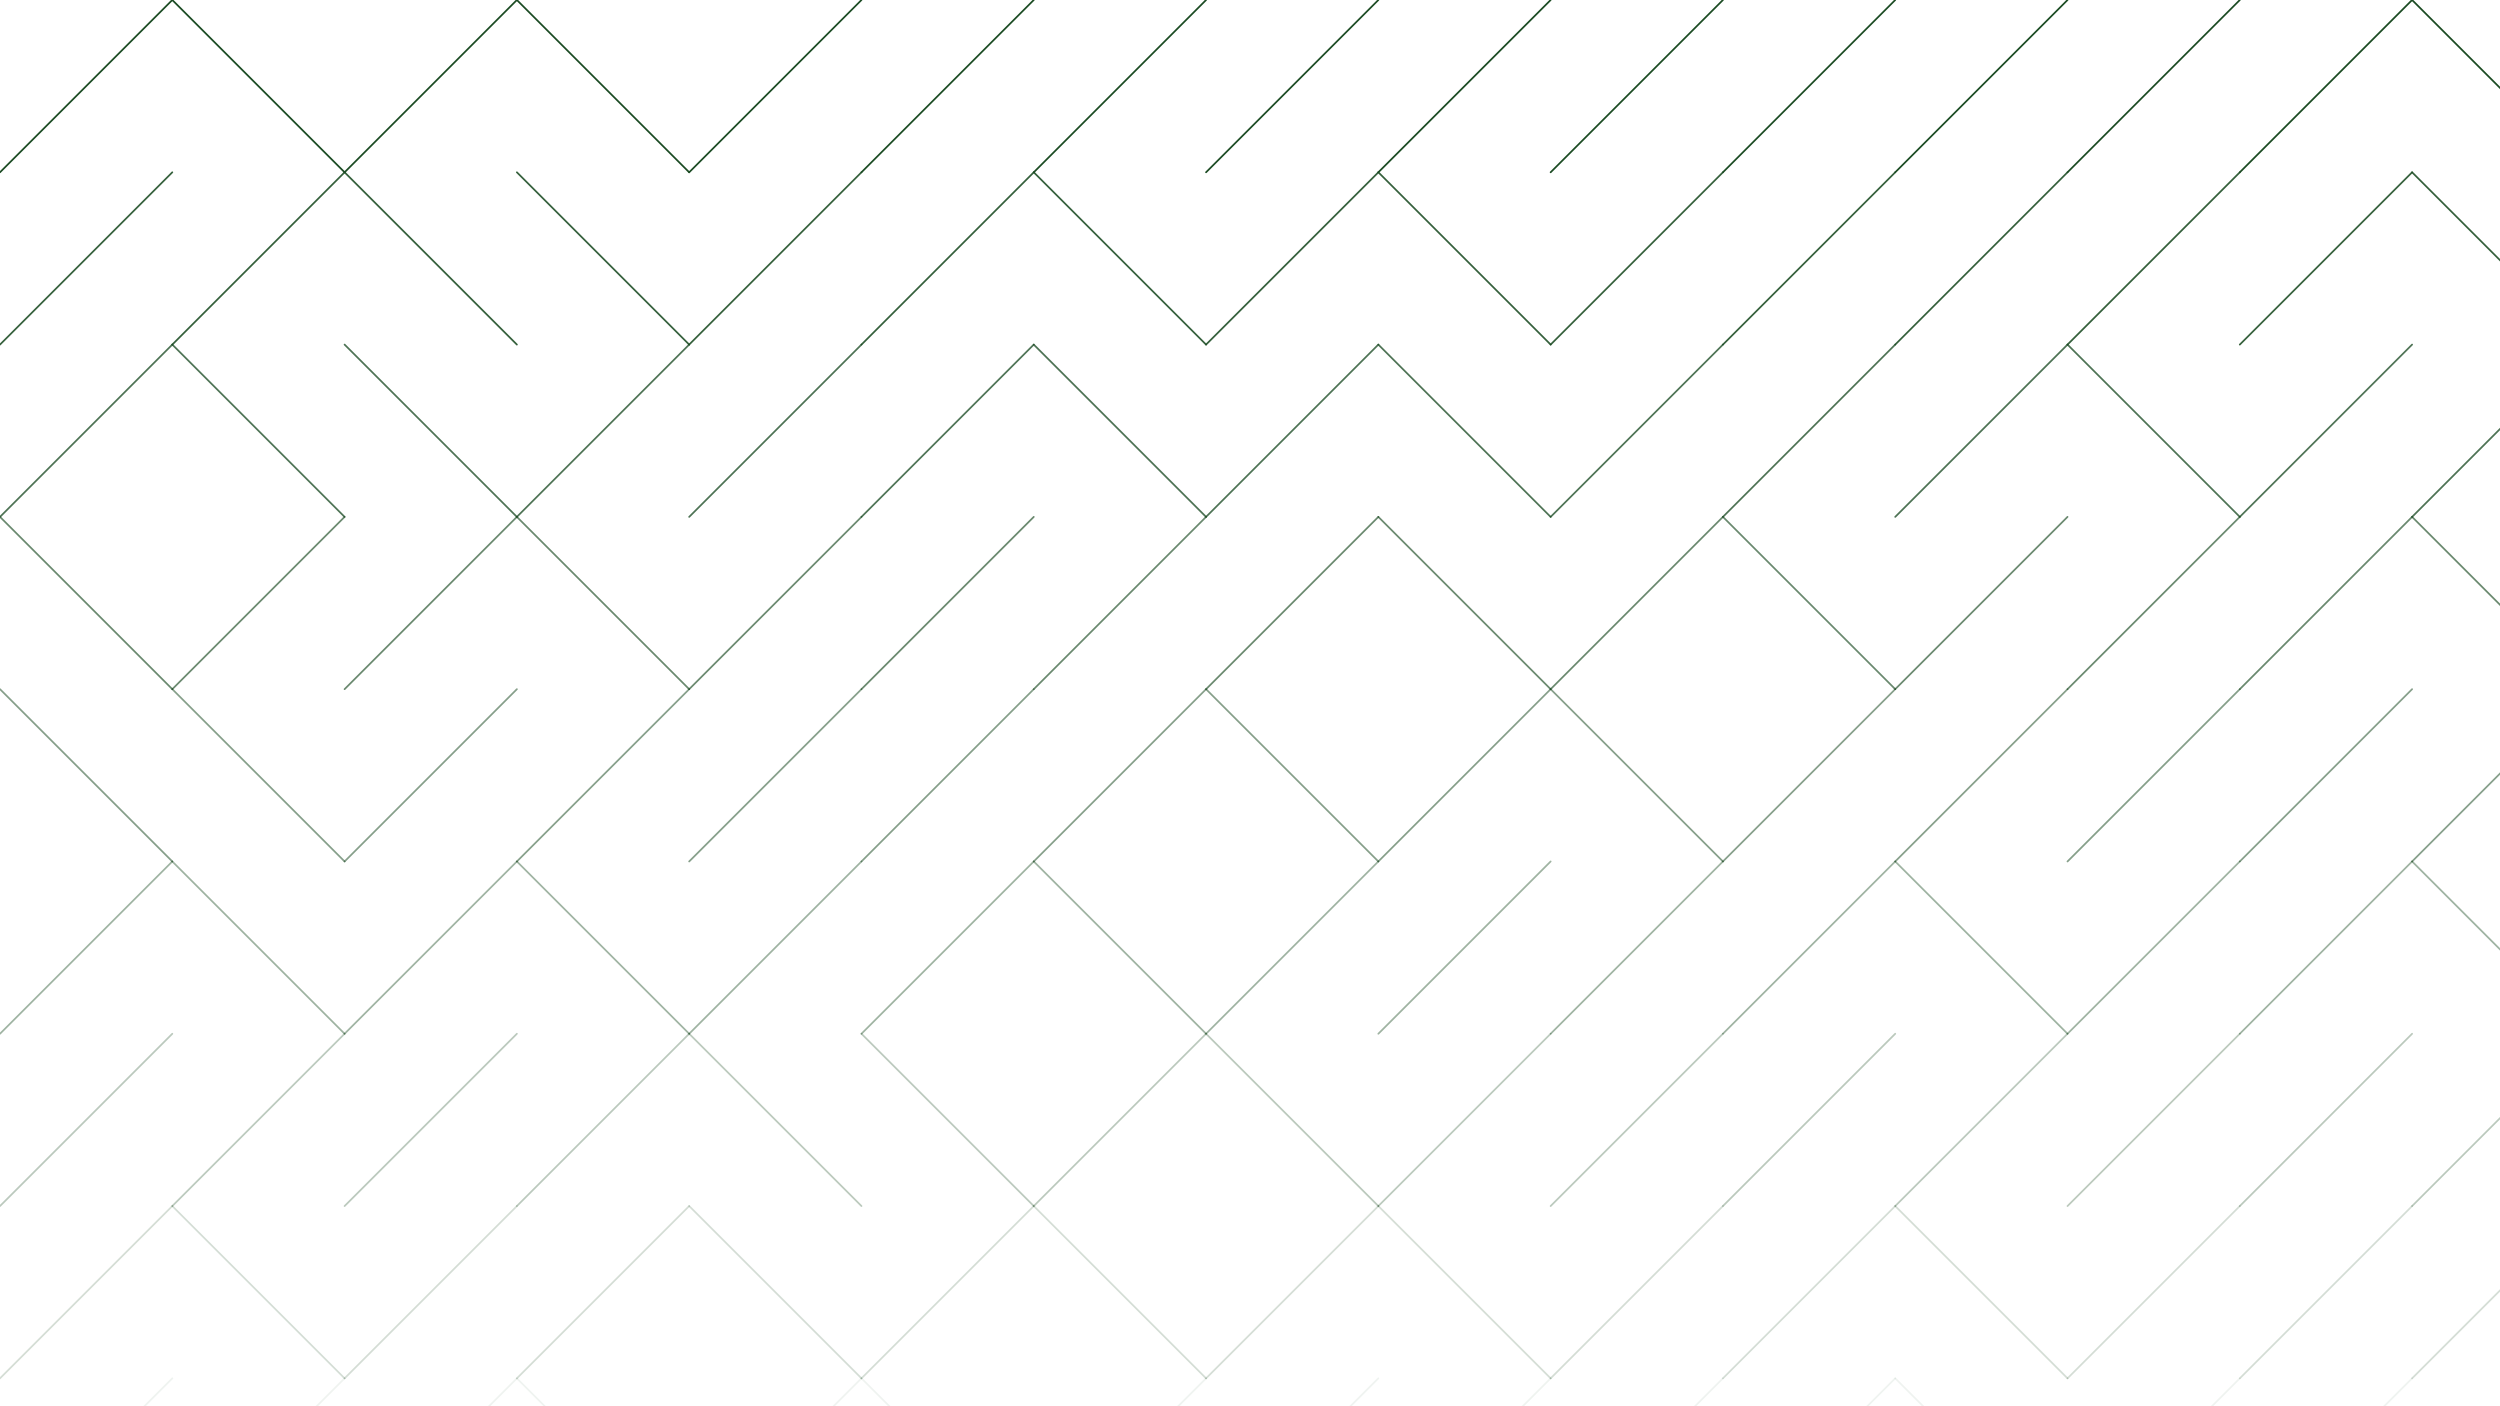 <svg xmlns="http://www.w3.org/2000/svg" version="1.1" xmlns:xlink="http://www.w3.org/1999/xlink" xmlns:svgjs="http://svgjs.dev/svgjs" viewBox="0 0 1422 800"><g stroke-width="1" stroke="#1b4b23" fill="none" stroke-linecap="round"><line x1="98" y1="0" x2="0" y2="98" opacity="1.00"></line><line x1="98" y1="0" x2="196" y2="98" opacity="1.00"></line><line x1="294" y1="0" x2="196" y2="98" opacity="1.00"></line><line x1="294" y1="0" x2="392" y2="98" opacity="1.00"></line><line x1="490" y1="0" x2="392" y2="98" opacity="1.00"></line><line x1="588" y1="0" x2="490" y2="98" opacity="1.00"></line><line x1="686" y1="0" x2="588" y2="98" opacity="1.00"></line><line x1="784" y1="0" x2="686" y2="98" opacity="1.00"></line><line x1="882" y1="0" x2="784" y2="98" opacity="1.00"></line><line x1="980" y1="0" x2="882" y2="98" opacity="1.00"></line><line x1="1078" y1="0" x2="980" y2="98" opacity="1.00"></line><line x1="1176" y1="0" x2="1078" y2="98" opacity="1.00"></line><line x1="1274" y1="0" x2="1176" y2="98" opacity="1.00"></line><line x1="1372" y1="0" x2="1274" y2="98" opacity="1.00"></line><line x1="1372" y1="0" x2="1470" y2="98" opacity="1.00"></line><line x1="98" y1="98" x2="0" y2="196" opacity="0.88"></line><line x1="196" y1="98" x2="98" y2="196" opacity="0.88"></line><line x1="196" y1="98" x2="294" y2="196" opacity="0.88"></line><line x1="294" y1="98" x2="392" y2="196" opacity="0.88"></line><line x1="490" y1="98" x2="392" y2="196" opacity="0.88"></line><line x1="588" y1="98" x2="490" y2="196" opacity="0.88"></line><line x1="588" y1="98" x2="686" y2="196" opacity="0.88"></line><line x1="784" y1="98" x2="686" y2="196" opacity="0.88"></line><line x1="784" y1="98" x2="882" y2="196" opacity="0.88"></line><line x1="980" y1="98" x2="882" y2="196" opacity="0.88"></line><line x1="1078" y1="98" x2="980" y2="196" opacity="0.88"></line><line x1="1176" y1="98" x2="1078" y2="196" opacity="0.88"></line><line x1="1274" y1="98" x2="1176" y2="196" opacity="0.88"></line><line x1="1372" y1="98" x2="1274" y2="196" opacity="0.88"></line><line x1="1372" y1="98" x2="1470" y2="196" opacity="0.88"></line><line x1="98" y1="196" x2="0" y2="294" opacity="0.77"></line><line x1="98" y1="196" x2="196" y2="294" opacity="0.77"></line><line x1="196" y1="196" x2="294" y2="294" opacity="0.77"></line><line x1="392" y1="196" x2="294" y2="294" opacity="0.77"></line><line x1="490" y1="196" x2="392" y2="294" opacity="0.77"></line><line x1="588" y1="196" x2="490" y2="294" opacity="0.77"></line><line x1="588" y1="196" x2="686" y2="294" opacity="0.77"></line><line x1="784" y1="196" x2="686" y2="294" opacity="0.77"></line><line x1="784" y1="196" x2="882" y2="294" opacity="0.77"></line><line x1="980" y1="196" x2="882" y2="294" opacity="0.77"></line><line x1="1078" y1="196" x2="980" y2="294" opacity="0.77"></line><line x1="1176" y1="196" x2="1078" y2="294" opacity="0.77"></line><line x1="1176" y1="196" x2="1274" y2="294" opacity="0.77"></line><line x1="1372" y1="196" x2="1274" y2="294" opacity="0.77"></line><line x1="1470" y1="196" x2="1372" y2="294" opacity="0.77"></line><line x1="0" y1="294" x2="98" y2="392" opacity="0.65"></line><line x1="196" y1="294" x2="98" y2="392" opacity="0.65"></line><line x1="294" y1="294" x2="196" y2="392" opacity="0.65"></line><line x1="294" y1="294" x2="392" y2="392" opacity="0.65"></line><line x1="490" y1="294" x2="392" y2="392" opacity="0.65"></line><line x1="588" y1="294" x2="490" y2="392" opacity="0.65"></line><line x1="686" y1="294" x2="588" y2="392" opacity="0.65"></line><line x1="784" y1="294" x2="686" y2="392" opacity="0.65"></line><line x1="784" y1="294" x2="882" y2="392" opacity="0.65"></line><line x1="980" y1="294" x2="882" y2="392" opacity="0.65"></line><line x1="980" y1="294" x2="1078" y2="392" opacity="0.65"></line><line x1="1176" y1="294" x2="1078" y2="392" opacity="0.65"></line><line x1="1274" y1="294" x2="1176" y2="392" opacity="0.65"></line><line x1="1372" y1="294" x2="1274" y2="392" opacity="0.65"></line><line x1="1372" y1="294" x2="1470" y2="392" opacity="0.65"></line><line x1="0" y1="392" x2="98" y2="490" opacity="0.53"></line><line x1="98" y1="392" x2="196" y2="490" opacity="0.53"></line><line x1="294" y1="392" x2="196" y2="490" opacity="0.53"></line><line x1="392" y1="392" x2="294" y2="490" opacity="0.53"></line><line x1="490" y1="392" x2="392" y2="490" opacity="0.53"></line><line x1="588" y1="392" x2="490" y2="490" opacity="0.53"></line><line x1="686" y1="392" x2="588" y2="490" opacity="0.53"></line><line x1="686" y1="392" x2="784" y2="490" opacity="0.53"></line><line x1="882" y1="392" x2="784" y2="490" opacity="0.53"></line><line x1="882" y1="392" x2="980" y2="490" opacity="0.53"></line><line x1="1078" y1="392" x2="980" y2="490" opacity="0.53"></line><line x1="1176" y1="392" x2="1078" y2="490" opacity="0.53"></line><line x1="1274" y1="392" x2="1176" y2="490" opacity="0.53"></line><line x1="1372" y1="392" x2="1274" y2="490" opacity="0.53"></line><line x1="1470" y1="392" x2="1372" y2="490" opacity="0.53"></line><line x1="98" y1="490" x2="0" y2="588" opacity="0.42"></line><line x1="98" y1="490" x2="196" y2="588" opacity="0.42"></line><line x1="294" y1="490" x2="196" y2="588" opacity="0.42"></line><line x1="294" y1="490" x2="392" y2="588" opacity="0.42"></line><line x1="490" y1="490" x2="392" y2="588" opacity="0.42"></line><line x1="588" y1="490" x2="490" y2="588" opacity="0.42"></line><line x1="588" y1="490" x2="686" y2="588" opacity="0.42"></line><line x1="784" y1="490" x2="686" y2="588" opacity="0.42"></line><line x1="882" y1="490" x2="784" y2="588" opacity="0.42"></line><line x1="980" y1="490" x2="882" y2="588" opacity="0.42"></line><line x1="1078" y1="490" x2="980" y2="588" opacity="0.42"></line><line x1="1078" y1="490" x2="1176" y2="588" opacity="0.42"></line><line x1="1274" y1="490" x2="1176" y2="588" opacity="0.42"></line><line x1="1372" y1="490" x2="1274" y2="588" opacity="0.42"></line><line x1="1372" y1="490" x2="1470" y2="588" opacity="0.42"></line><line x1="98" y1="588" x2="0" y2="686" opacity="0.30"></line><line x1="196" y1="588" x2="98" y2="686" opacity="0.30"></line><line x1="294" y1="588" x2="196" y2="686" opacity="0.30"></line><line x1="392" y1="588" x2="294" y2="686" opacity="0.30"></line><line x1="392" y1="588" x2="490" y2="686" opacity="0.30"></line><line x1="490" y1="588" x2="588" y2="686" opacity="0.30"></line><line x1="686" y1="588" x2="588" y2="686" opacity="0.30"></line><line x1="686" y1="588" x2="784" y2="686" opacity="0.30"></line><line x1="882" y1="588" x2="784" y2="686" opacity="0.30"></line><line x1="980" y1="588" x2="882" y2="686" opacity="0.30"></line><line x1="1078" y1="588" x2="980" y2="686" opacity="0.30"></line><line x1="1176" y1="588" x2="1078" y2="686" opacity="0.30"></line><line x1="1274" y1="588" x2="1176" y2="686" opacity="0.30"></line><line x1="1372" y1="588" x2="1274" y2="686" opacity="0.30"></line><line x1="1470" y1="588" x2="1372" y2="686" opacity="0.30"></line><line x1="98" y1="686" x2="0" y2="784" opacity="0.19"></line><line x1="98" y1="686" x2="196" y2="784" opacity="0.19"></line><line x1="294" y1="686" x2="196" y2="784" opacity="0.19"></line><line x1="392" y1="686" x2="294" y2="784" opacity="0.19"></line><line x1="392" y1="686" x2="490" y2="784" opacity="0.19"></line><line x1="588" y1="686" x2="490" y2="784" opacity="0.19"></line><line x1="588" y1="686" x2="686" y2="784" opacity="0.19"></line><line x1="784" y1="686" x2="686" y2="784" opacity="0.19"></line><line x1="784" y1="686" x2="882" y2="784" opacity="0.19"></line><line x1="980" y1="686" x2="882" y2="784" opacity="0.19"></line><line x1="1078" y1="686" x2="980" y2="784" opacity="0.19"></line><line x1="1078" y1="686" x2="1176" y2="784" opacity="0.19"></line><line x1="1274" y1="686" x2="1176" y2="784" opacity="0.19"></line><line x1="1372" y1="686" x2="1274" y2="784" opacity="0.19"></line><line x1="1470" y1="686" x2="1372" y2="784" opacity="0.19"></line><line x1="98" y1="784" x2="0" y2="882" opacity="0.07"></line><line x1="196" y1="784" x2="98" y2="882" opacity="0.07"></line><line x1="294" y1="784" x2="196" y2="882" opacity="0.07"></line><line x1="294" y1="784" x2="392" y2="882" opacity="0.07"></line><line x1="490" y1="784" x2="392" y2="882" opacity="0.07"></line><line x1="490" y1="784" x2="588" y2="882" opacity="0.07"></line><line x1="686" y1="784" x2="588" y2="882" opacity="0.07"></line><line x1="784" y1="784" x2="686" y2="882" opacity="0.07"></line><line x1="882" y1="784" x2="784" y2="882" opacity="0.07"></line><line x1="980" y1="784" x2="882" y2="882" opacity="0.07"></line><line x1="1078" y1="784" x2="980" y2="882" opacity="0.07"></line><line x1="1078" y1="784" x2="1176" y2="882" opacity="0.07"></line><line x1="1274" y1="784" x2="1176" y2="882" opacity="0.07"></line><line x1="1372" y1="784" x2="1274" y2="882" opacity="0.07"></line><line x1="1470" y1="784" x2="1372" y2="882" opacity="0.07"></line></g></svg>